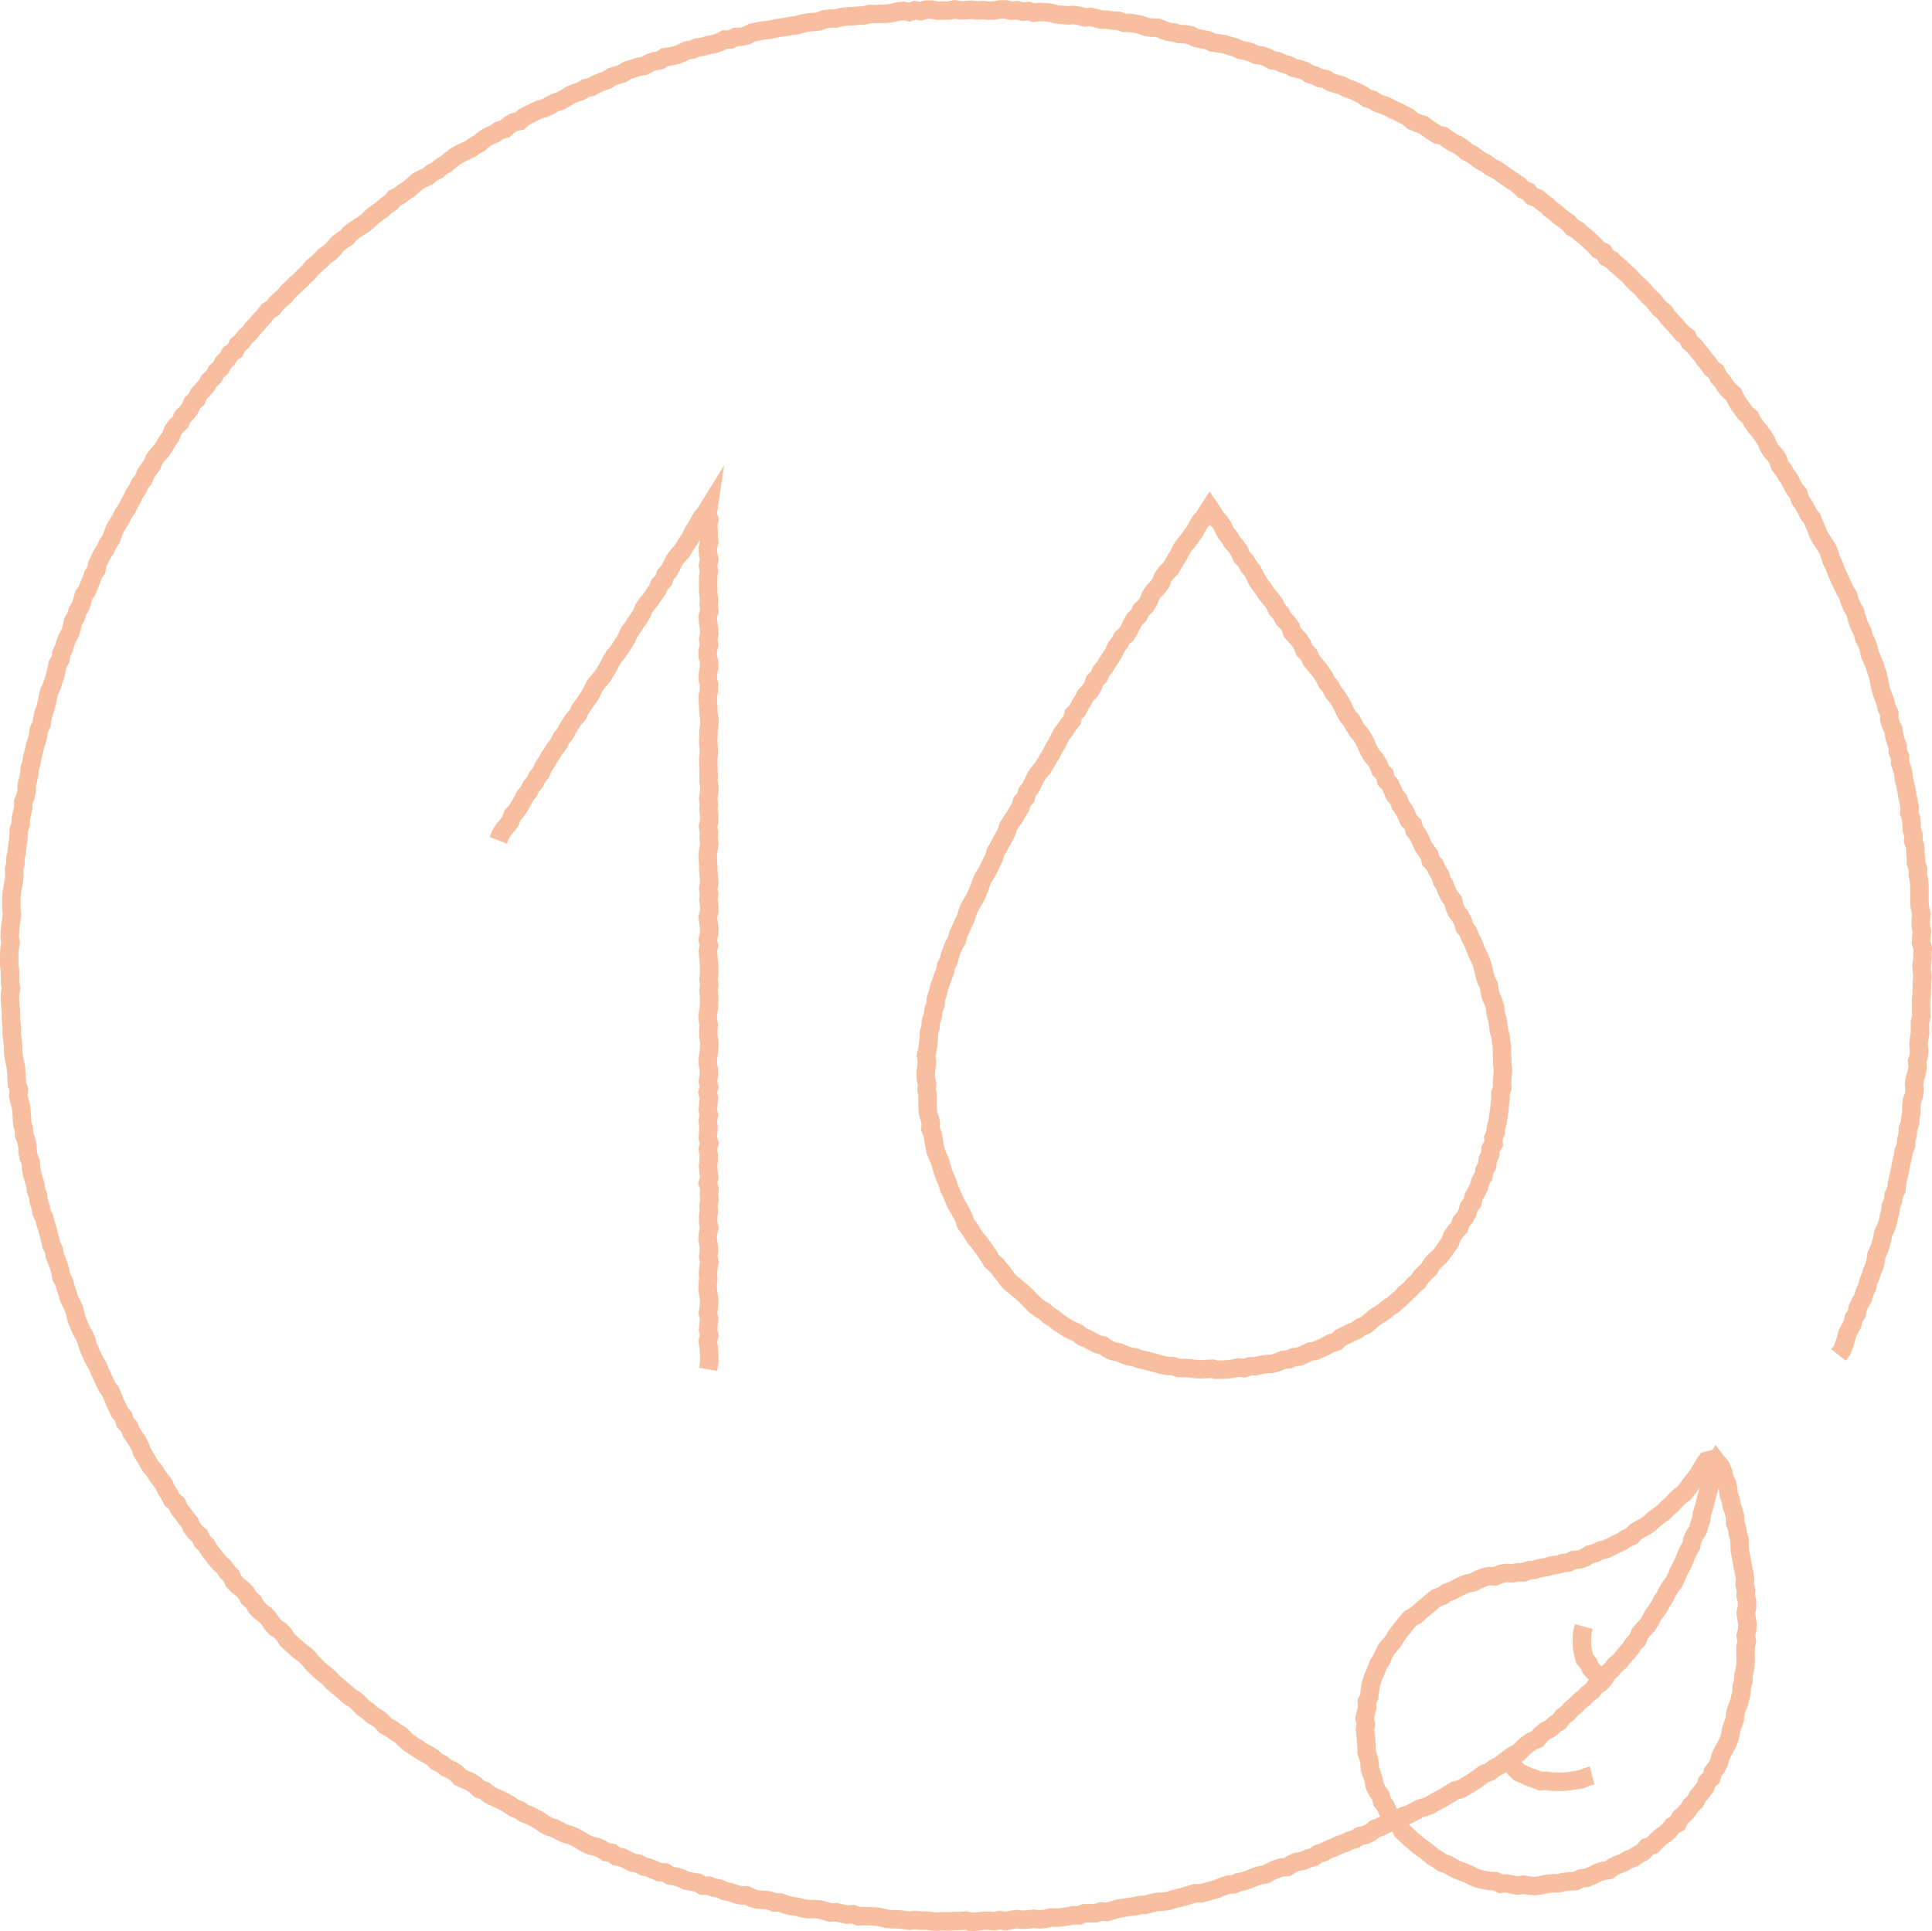 <svg xmlns="http://www.w3.org/2000/svg" width="75.3" height="75.282" viewBox="0 0 75.3 75.282">
  <g id="Group_9" data-name="Group 9" transform="translate(0.206 0.21)">
    <path id="Stroke_1" data-name="Stroke 1" d="M20.7,15.726l-.09-.2L20.56,15.3l-.144-.177-.1-.2-.078-.211-.116-.191-.068-.217-.118-.191-.091-.205-.16-.168-.053-.225-.132-.184-.124-.187-.083-.21-.106-.2-.137-.18-.057-.224-.162-.166-.09-.206-.1-.2-.132-.183-.076-.214-.147-.175-.091-.206-.093-.206-.156-.169-.056-.227-.162-.166L17.647,10l-.115-.194-.148-.173-.114-.194-.088-.211-.1-.206-.12-.192-.147-.168-.113-.189-.1-.194-.149-.166-.11-.191-.087-.205-.111-.189-.115-.187-.144-.168-.095-.2L15.646,6.8l-.1-.2-.119-.184L15.3,6.249l-.143-.168-.134-.174-.09-.2-.163-.155-.081-.21-.113-.189-.152-.164-.15-.167-.039-.168L14.1,4.468l-.153-.162-.1-.2-.153-.164-.09-.207-.136-.177-.143-.172L13.2,3.2l-.133-.181-.132-.183-.1-.2-.1-.2-.145-.174-.113-.2-.155-.169L12.23,1.68,12.1,1.495l-.151-.172-.112-.2L11.692.952,11.6.745,11.477.551,11.32.381,11.2.185,11.075,0,10.96.18l-.113.185L10.7.53l-.11.186-.1.191-.129.174-.125.179-.148.164-.119.182-.095.2-.116.184-.109.19-.116.185-.159.156L9.246,2.7l-.077.21-.131.175-.154.16-.121.183-.08.211-.121.184L8.4,3.975l-.095.2-.16.156-.112.191-.091.2-.109.19-.175.146-.1.194-.133.172-.09.2-.115.189L7.1,6l-.117.188-.141.171-.089.205-.161.159-.074.214L6.4,7.131l-.162.159-.1.2-.119.186-.1.2-.156.163-.058.223-.138.174-.118.186-.142.172-.1.195-.1.2-.116.188L4.9,9.569l-.117.187-.113.189-.11.191-.147.169-.125.182-.092.2-.1.2-.136.175-.057.22-.149.168-.063.216-.117.186-.109.19-.128.18-.115.188-.069.212-.1.2-.111.189-.1.2-.113.189-.065.213-.091.2-.1.2-.1.2-.122.185-.089.2-.068.21-.085.2-.09.2-.115.189-.111.191-.073.208-.065.211-.1.2-.086.2-.1.2-.046.222-.116.195-.087.206-.074.21L.9,17.637l-.1.2-.043.222-.085.207-.073.211-.071.213-.054.218L.4,19.124l-.016.227-.077.212-.027.224L.208,20l-.016.225-.063.217-.007.226L.1,20.893l-.031.222-.055.221.038.227-.019.224L0,22.007l.008.22.052.219-.021.221.038.218v.442l.014.221.062.214.053.214L.189,24.2l.086.207.035.218.035.218.048.216.081.206.089.2.062.211.06.212.079.206.093.2.058.214.095.2.088.2.085.2.111.191.111.19.093.2.071.213.14.174.112.19.121.184.144.168.129.178.128.179.125.181.109.194.171.144.139.17.138.172.129.18.142.17.178.134.165.146.169.141.161.15.151.161.157.156.177.132.193.11.16.153L5,31.586l.168.144.187.116.183.123.2.1.2.088.173.141.205.082.192.108.195.1.218.052.184.131.2.089.219.043.2.086.208.073.219.036.206.078.216.043.212.058L9,33.33l.211.067.217.036.222.009.212.074.222,0,.22.011.219.031.221.007.229-.012.228-.01.111.037.221,0,.221-.008.219-.028.217-.048.224.027.213-.07.222-.007.215-.051.218-.033.224-.008.211-.067.206-.086.223-.021.206-.083.222-.03.2-.089.2-.1.224-.033.2-.091.2-.092.192-.111.215-.061.17-.152.2-.1.2-.1.2-.086.184-.122.2-.093.17-.142.166-.148.189-.114.185-.122.169-.142.185-.122.165-.147.168-.144.151-.162.168-.143.146-.166.172-.14.123-.187.156-.156.157-.156.112-.194.156-.157.163-.153.132-.178.123-.184.131-.178.073-.216.124-.182.153-.165.072-.214.144-.172.105-.194.056-.219.143-.176.044-.223.111-.192.1-.2.052-.216.117-.191.039-.22.108-.2.022-.224L22,25.2l.019-.224.119-.2-.011-.229.086-.207.023-.22.063-.213.021-.22.043-.217.013-.221.029-.219,0-.223.075-.219-.014-.226.019-.224.02-.224-.029-.225v-.225l-.013-.225,0-.226-.033-.223-.028-.223-.06-.218-.025-.223-.037-.221-.067-.215-.017-.226-.06-.216-.1-.206-.055-.217L21.95,18.6l-.1-.2-.064-.215-.05-.22-.058-.218-.081-.21-.107-.2-.082-.209-.079-.21-.108-.2-.082-.209L21,16.325l-.06-.22-.106-.2Z" transform="translate(35.87 19.599)" fill="none" stroke="#f7bfa0" stroke-miterlimit="10" stroke-width="0.72"/>
    <path id="Stroke_2" data-name="Stroke 2" d="M8.177,33.565l.037-.221.011-.22-.01-.22-.017-.22-.034-.22.06-.22-.048-.22.02-.22.021-.22-.049-.22.038-.22.018-.22L8.2,30.7l-.038-.219v-.22l.022-.22-.012-.22.017-.22.038-.22-.044-.22.034-.22-.02-.22-.038-.22.012-.22.055-.22-.048-.22,0-.22.027-.22-.015-.22.04-.22-.015-.22.015-.221L8.164,26.3l.059-.221-.029-.221-.021-.221L8.2,25.42V25.2l-.034-.221.058-.221-.061-.221.021-.221.009-.221-.026-.22.039-.22-.041-.22.022-.221.022-.22-.051-.22.065-.22-.057-.22.043-.22v-.22l-.04-.22v-.22l.032-.221.024-.22,0-.221-.038-.22,0-.221.014-.221-.039-.221.009-.221.037-.221.009-.221,0-.221L8.192,18.8l.03-.221-.03-.221.027-.221,0-.22L8.209,17.7l-.025-.221-.014-.221.04-.22-.047-.221.051-.221.013-.221-.033-.221-.03-.221.061-.221,0-.221-.036-.221.028-.221-.034-.221.041-.221-.013-.221-.023-.219-.006-.219-.01-.22-.009-.22.028-.22.03-.221-.025-.221.014-.221L8.173,12.4l.048-.221,0-.221-.03-.221.016-.22-.024-.22.034-.22.01-.22-.037-.22.011-.22L8.19,10.2l0-.22-.009-.221.027-.221L8.2,9.313l-.019-.221.01-.222.005-.222.032-.221,0-.221L8.19,7.984l-.006-.221L8.17,7.543l-.006-.221L8.21,7.1l.006-.221-.053-.222.012-.222.039-.222V5.992l-.05-.221V5.549l.051-.221-.034-.222.045-.222-.013-.222-.036-.222-.015-.222L8.226,4,8.2,3.777l.018-.221-.033-.222-.005-.223,0-.222,0-.222.027-.222-.035-.223L8.226,2l-.052-.222-.008-.223.052-.223L8.2,1.11l0-.222L8.181.665,8.227.44,8.159.216,8.191,0,8.08.18,7.936.349,7.828.541,7.723.735,7.6.919l-.091.2-.122.184-.119.186-.117.188L7,1.845l-.134.178-.1.2-.107.2-.146.17-.07.218-.16.161L6.2,3.18l-.13.18-.123.184-.142.172-.129.18L5.594,4.1l-.116.188-.128.18-.118.188L5.1,4.836l-.088.207L4.9,5.234l-.122.186-.123.186-.145.171-.115.19-.1.2-.113.191-.119.187-.143.172-.14.174-.106.2-.1.2-.131.181-.122.186-.133.179L3.1,8.043l-.15.168-.126.184-.116.19-.105.2-.144.172-.093.2-.132.179-.124.184L1.991,9.7,1.879,9.9l-.125.185-.085.211-.141.175-.1.2-.145.172-.1.2-.142.174-.1.2-.113.194L.706,11.8l-.152.169-.077.216-.131.183L.2,12.535l-.116.193L0,12.944" transform="translate(19.215 19.603)" fill="none" stroke="#f7bfa0" stroke-miterlimit="10" stroke-width="0.72"/>
    <path id="Stroke_3" data-name="Stroke 3" d="M54.253,70.471l-.2.1-.194.1-.216.06-.189.113-.211.069-.176.143-.2.1-.221.047-.188.118-.214.06-.2.1-.211.067-.2.1-.207.074-.194.107-.211.063-.184.135-.216.052-.2.093-.222.034-.2.081-.19.124-.227.017-.21.066-.2.091-.2.11-.219.038-.21.067-.2.083-.207.077-.218.039-.2.088L47.5,73.1l-.208.072-.205.084-.211.064-.212.059-.213.058-.228-.007-.211.065-.211.065-.213.056-.215.05-.21.072-.22.023-.223.01-.214.053-.213.058-.222.008-.214.053-.219.025-.218.031-.216.041-.213.062-.213.063-.226-.022-.212.07-.221,0-.221,0-.211.086-.223-.009-.217.046-.218.03-.219.019-.222-.005-.216.055-.22.015-.223-.024-.219.029-.22.014-.222-.027-.219.028-.218.053-.222-.046-.219.045L38.17,74.5l-.22.007-.22.027-.221.02-.221-.056-.221.018h-.221l-.221.014-.221-.007-.222.015-.221-.012-.22-.029-.221,0-.22-.023-.223.027-.219-.033-.22-.021-.222,0-.22-.021-.217-.055-.219-.032-.221-.011-.221-.006-.223.01-.213-.085-.225.021-.217-.047-.216-.05L32,74.183l-.214-.069-.215-.051-.222-.011h-.225l-.218-.036-.214-.061-.22-.027-.214-.057-.21-.079H29.82l-.21-.078-.22-.026-.224-.01-.214-.06-.2-.1-.226,0-.215-.05-.208-.08-.218-.041-.2-.095-.217-.042-.209-.073h-.23l-.2-.118-.22-.035-.218-.044-.2-.091-.211-.067-.221-.036-.192-.124-.229-.012-.2-.091-.206-.081-.217-.05-.195-.112-.222-.037-.2-.1-.2-.1L23.67,72l-.182-.142-.226-.03-.188-.124-.2-.084-.219-.049-.2-.088-.19-.118-.192-.111-.2-.087-.217-.057-.2-.1-.193-.108-.216-.061-.195-.105-.182-.131-.193-.107-.195-.1-.209-.076-.181-.13-.209-.078-.181-.129-.192-.109-.2-.1-.2-.087-.2-.1-.171-.145-.215-.071-.164-.157-.182-.125-.206-.087-.2-.091-.154-.17-.188-.116-.2-.09-.169-.145-.2-.093-.16-.158-.19-.113-.195-.106-.185-.122-.187-.119-.184-.122-.163-.152-.16-.155-.192-.112L14.855,67l-.2-.105-.146-.172-.177-.132-.192-.113-.162-.151-.187-.12-.149-.166-.164-.148-.193-.114-.162-.151-.171-.14-.168-.144-.172-.139-.147-.167L12.3,64.9l-.176-.135-.156-.157-.158-.154-.138-.175-.161-.151L11.326,64l-.162-.151L11,63.705l-.16-.152-.122-.189-.15-.162-.191-.123-.144-.168-.123-.187-.151-.161-.187-.128-.149-.163-.109-.2-.172-.142-.111-.2-.155-.158L8.9,61.432l-.154-.159-.092-.211L8.5,60.907l-.125-.183-.164-.151L8.064,60.4l-.135-.175-.137-.173-.113-.191-.162-.155L7.425,59.5l-.173-.146-.137-.174-.088-.209-.144-.168-.126-.182-.141-.171-.087-.208-.18-.144-.1-.2-.119-.186-.095-.2-.13-.179-.132-.178-.115-.188L5.513,56.8,5.4,56.608l-.113-.19-.115-.188L5.1,56.018l-.1-.2-.128-.181-.121-.185-.079-.208-.157-.166-.063-.217-.148-.172-.091-.2-.1-.2-.076-.209-.088-.2-.132-.18-.1-.2-.085-.2-.1-.2-.079-.207L3.338,52.7l-.1-.2-.086-.2-.085-.2-.059-.215-.09-.2-.109-.194-.09-.2-.082-.205-.055-.215-.057-.215-.093-.2-.1-.2-.064-.212L2.2,49.831l-.058-.214-.11-.2L1.994,49.2l-.063-.212-.073-.208-.084-.2-.038-.219-.095-.2-.049-.215-.057-.213-.055-.213-.069-.21-.053-.214-.1-.2-.032-.22-.077-.208-.025-.222-.078-.208-.026-.221L.949,45.6l-.057-.213-.039-.218-.009-.224L.75,44.737l-.031-.219L.709,44.3l-.046-.216L.578,43.87.57,43.647.51,43.434l-.016-.221-.012-.221-.02-.22L.4,42.557l-.049-.216.026-.226L.3,41.9l-.014-.221-.009-.221-.017-.22-.046-.217L.168,40.8l-.014-.221-.008-.221-.022-.22-.031-.219L.1,39.7l-.023-.22-.01-.221v-.222l-.025-.22L.026,38.6l.005-.222.038-.222-.037-.22v-.221l0-.222L0,37.269l0-.221,0-.221.013-.221.039-.22-.036-.222.011-.221.018-.221.035-.22.025-.219-.02-.223,0-.222,0-.221.019-.22.04-.219.038-.219L.2,33.739l-.009-.223.05-.217v-.222l.049-.217.021-.22.035-.218L.365,32.2l.006-.222.072-.213.011-.222L.5,31.326l.047-.216,0-.225.086-.209.047-.216,0-.224.056-.215L.782,29.8.8,29.582l.064-.213L.9,29.151l.056-.214L1,28.721l.075-.21.05-.215.029-.221.1-.2.035-.219.049-.216.073-.209.055-.214.043-.218.05-.216.1-.2.065-.211.067-.211.053-.215.04-.219L2,25.33l.03-.223.1-.2.059-.214.082-.205.11-.195.06-.214.047-.219.115-.192.06-.214.119-.191.065-.212.057-.216.132-.184.079-.207.084-.2.07-.211.125-.186.038-.226.1-.2.1-.2.121-.187.089-.2.125-.185.077-.208.076-.209.118-.188.115-.189.1-.2.125-.184.1-.2.11-.192.093-.2.12-.186.1-.2.134-.177.081-.209.124-.184.13-.18.083-.208.137-.175.148-.167.119-.186.116-.188.128-.18.075-.215.13-.179.162-.156.089-.207.162-.156.13-.178.089-.208L7.3,15.2l.089-.209.152-.162.146-.167.11-.194.168-.148.108-.2.169-.148.1-.2.163-.152.108-.2.192-.127.094-.21.174-.142.129-.181.163-.151.135-.176.156-.157.137-.174.153-.159.133-.178.194-.12.133-.177.162-.151.167-.146L10.875,11l.162-.151.157-.156.167-.144.151-.161.16-.153.141-.172.169-.142.165-.147.149-.165.186-.123.16-.152.139-.177.172-.14.19-.117.146-.17.175-.135.188-.119.185-.123.172-.137.157-.157.177-.132.181-.127.164-.149.183-.124.148-.171.2-.1.173-.137L15.58,7l.167-.146.166-.148L16.1,6.6l.208-.086.17-.143.2-.1.168-.147.192-.11.169-.145.176-.135.191-.111.2-.095.2-.09.178-.131.193-.108.168-.149.189-.114.207-.082.18-.131.221-.057.168-.154.189-.115.227-.045.168-.155.2-.1.2-.1.2-.091.215-.063.2-.1.194-.107.212-.068.193-.108.188-.121.2-.085.213-.065.189-.118.221-.046.192-.111.2-.087.21-.071.188-.123.21-.071L23.9,2.5l.189-.124.212-.062.209-.072.222-.034.2-.109.207-.077.221-.037.191-.125.222-.031.217-.046L26.2,1.7l.2-.1.221-.033.2-.086.223-.025.211-.065.217-.042.211-.067.2-.108.229,0,.2-.1.226-.006.214-.054.2-.106.216-.045.216-.045L29.61.8l.216-.046.217-.04.219-.029.216-.045L30.7.617l.213-.064.216-.045.221-.015.219-.026.211-.084L32,.357h.223L32.436.3l.219-.028.222-.008L33.1.245l.221-.011L33.534.18l.222,0,.221-.006L34.2.169l.219-.032.217-.056.22-.022.224.047L35.3.034l.223.037.219-.062.221,0,.223.043L36.4.045l.221,0L36.845,0l.222.036.222-.007.221-.017.221.032.221-.018.221.023.221-.008L38.615,0l.221,0,.219.054.222-.023L39.5.092,39.72.064l.217.066L40.16.1l.221.011.22.022.216.061.22.02.22.021.224-.018L41.7.25l.215.061.226-.02.216.054L42.573.4,42.8.4l.218.039.222.007.211.081.225,0,.219.032.216.045.211.079.219.034.225,0L44.97.8l.21.076L45.4.9l.212.064.225.007.218.04.2.1.216.047L46.7,1.2l.2.093.221.03.222.029.209.071.214.056.2.095.217.045.214.057.2.1.224.026.208.075.2.11.221.035.2.094.213.06.2.105.218.047.21.069.19.121.212.064.2.1.223.037.19.119.21.069.216.057.195.106.211.071.2.089.2.1.181.135.216.059.186.123.21.073.207.081.193.108.2.087.195.1.2.1.168.154.206.084.213.07.178.135.182.126.188.116.225.051.18.129.183.124.2.091.186.12.168.149.2.1.179.13.176.135.2.093.174.137.2.1.188.116.176.135.183.123.186.12.179.13.157.16.209.088.146.174.216.079.169.142.181.128.158.158.182.126.162.152.18.129.178.131.145.171.2.106.162.15.176.134.159.154.164.148.145.169.208.1.12.2.2.11.154.159.173.139.159.153.169.143.148.165.155.157.166.147.149.163.144.169.166.147.14.172.14.172.177.136.126.185.148.163.152.159.145.166.14.171.189.128.095.21.174.142.136.173.143.168.127.182.142.168.126.182.183.137.094.207.152.161.114.191.142.169L67.2,15l.1.2.111.192.129.179.133.176.175.147.1.2.128.18.143.169.128.18.123.184.087.207.11.192.155.163.119.187.068.218.135.176.113.19.13.179.1.2.106.193.145.172.062.219.124.184.108.193.1.2.136.178.083.206.089.2.08.207.111.191.119.188.124.185.077.208.063.214.1.2.075.208.094.2.083.2.1.2.092.2.118.19.055.216.088.2.118.19.059.214.061.213.085.2.1.2.052.216.109.2.069.21.046.218.089.2.086.2.066.211.071.209.048.217.041.218.055.214.079.207.076.208.047.216.1.2,0,.228.06.212.1.2.029.22.056.213.081.208.007.225.089.207,0,.226.071.211.057.213.02.222.057.214.046.217.033.218.049.216.04.217-.018.227.072.212.022.22.008.222.07.213-.016.225.078.212.007.222.019.22.008.221.078.215-.01.223.045.218.019.22,0,.221,0,.221,0,.222.024.22.055.218L74.5,35.5v.221l.047.219-.024.222-.013.221.069.22-.012.222v.222l-.035.222.016.221.021.221-.024.22v.221l-.005.22-.024.22v.441l.012.221-.058.218,0,.22.008.222-.042.218-.027.219.031.224-.017.22-.065.215.025.224-.043.218-.066.215-.034.218.022.225-.028.219-.073.213-.024.219,0,.223-.036.218-.018.221-.085.209-.006.223-.054.214-.014.222-.084.208-.038.217-.052.214-.037.217-.044.216-.054.214-.041.217-.022.221-.106.2-.024.221-.086.206-.017.223-.064.211-.04.218-.075.208-.1.2L73,47.925l-.056.213-.068.21-.1.2-.031.221-.052.215-.087.2-.062.211-.087.2-.049.216-.094.2-.061.213-.112.193-.093.2-.04.22-.124.188-.043.219-.109.193-.1.2-.053.216-.067.211-.078.206-.138.179" transform="translate(0.154 0.156)" fill="none" stroke="#f7bfa0" stroke-miterlimit="10" stroke-width="0.72"/>
    <path id="Stroke_5" data-name="Stroke 5" d="M13.891.3,13.72.084l-.006.011L13.544,0l-.2.052-.1.172-.028,0L13.11.4,13,.594,12.866.77l-.142.17-.126.183L12.46,1.3l-.178.137-.162.151-.147.167-.171.142-.154.161-.176.134-.181.128-.16.156-.179.132-.2.1-.191.112-.157.171-.206.089-.186.125-.2.092-.2.1-.2.1-.221.05-.2.1-.217.053-.19.127L8.368,3.9l-.227.021-.2.093-.224.03L7.5,4.105l-.22.03L7.064,4.2l-.221.033-.215.067-.223.017L6.192,4.4H5.967l-.224.042-.226-.018-.219.04-.209.092-.23-.011L4.641,4.6l-.208.082-.2.108-.22.043-.207.08-.2.1-.193.1-.207.075-.178.129-.212.071-.177.13-.163.147L2.31,5.8l-.166.141-.161.147-.2.105-.144.166L1.5,6.533,1.366,6.7l-.133.173-.107.192-.14.168-.144.168-.1.2-.086.2-.122.183-.073.207-.091.2-.077.2-.059.211L.2,9.025l-.019.218-.095.2L.1,9.667.045,9.88,0,10.095l.049.22-.038.217.027.217.019.216.018.216,0,.227.073.216.043.22.015.228.076.213.07.214.041.226.1.2.133.187.052.226.142.18.088.21.134.2.165.183.168.179.1.205.163.15L1.8,14.8l.172.138.164.146.184.122.172.135.168.143.188.114.182.123.211.071.187.115.2.1.207.073.2.082.2.107.207.076.215.049.218.036.221.012.206.1.224-.016.216.045.218.04.229-.038.225.043.227.016.226-.032.223-.053.224-.023.227-.006.221-.047.225-.025.23-.011.209-.1.227-.028.211-.086.2-.109.215-.068.23-.035.181-.13.2-.094.207-.074.185-.116.209-.074.179-.126.192-.105L11,15.116l.211-.08.155-.156.156-.153.183-.121.163-.145L12,14.288l.195-.113.1-.2.161-.148.148-.16.119-.188.165-.152.1-.2.144-.169.139-.174.073-.215.168-.159.057-.222.141-.176.1-.2.057-.218.089-.2.114-.193.1-.2.072-.211.035-.223.069-.211.076-.209.02-.223L14.5,9.71l.086-.206.054-.214.047-.216.01-.223.065-.213,0-.223.054-.216.027-.22.006-.222-.007-.223V7.312l.05-.219-.04-.223.055-.221.014-.222-.035-.222-.035-.221.053-.224L14.9,5.538l-.049-.22.012-.224-.053-.217.02-.224-.037-.219-.049-.217L14.706,4l-.041-.218-.041-.218-.009-.223-.008-.225L14.543,2.9l-.028-.222-.079-.21V2.24l-.053-.217-.079-.211-.036-.221-.077-.211-.022-.224L14.121.938,14.026.731l-.05-.219Z" transform="translate(52.982 56.679)" fill="none" stroke="#f7bfa0" stroke-miterlimit="10" stroke-width="0.72"/>
    <path id="Stroke_6" data-name="Stroke 6" d="M13.064,0l-.024.221-.075.212.01.226-.063.214-.054.214L12.8,1.3l-.055.214-.054.214-.067.209-.028.222-.073.208-.061.212-.129.187-.087.2-.042.22-.113.192L12,3.58l-.078.207-.1.2-.105.194-.083.205-.093.2-.138.176-.116.188-.095.2-.122.184-.1.2-.125.182-.13.179-.1.2-.122.185-.155.161-.137.174-.081.216-.155.16-.121.188L9.7,7.341l-.142.17-.139.173-.177.14L9.109,8l-.17.145-.111.2-.148.166-.19.125-.134.179-.179.132-.152.16-.176.135L7.7,9.4l-.171.14-.148.166-.18.13-.131.187-.189.119-.161.152-.2.1-.171.141-.144.176-.213.086L5.8,10.93l-.167.148-.156.163-.2.1-.184.125-.175.138-.179.133-.2.1-.173.142-.213.076-.182.126-.177.136-.188.118-.191.114-.192.113L3,12.715l-.189.118-.189.118-.194.109-.2.1-.187.123-.209.078-.215.066-.2.105-.2.11-.216.064-.2.105L.608,13.9.4,13.981l-.2.094-.2.114" transform="translate(53.501 56.87)" fill="none" stroke="#f7bfa0" stroke-miterlimit="10" stroke-width="0.72"/>
    <path id="Stroke_7" data-name="Stroke 7" d="M.849,2.028l-.2-.095L.489,1.789l-.147-.16-.089-.2L.109,1.262l-.057-.21L.01.842,0,.627V.413L.021.2.075,0" transform="translate(61.45 63.193)" fill="none" stroke="#f7bfa0" stroke-miterlimit="10" stroke-width="0.72"/>
    <path id="Stroke_8" data-name="Stroke 8" d="M0,0,.124.184.249.371l.16.162L.62.621l.2.093.213.068.212.09L1.479.854,1.7.888,1.93.894h.228L2.383.871,2.607.833,2.832.8,3.042.708,3.257.654" transform="translate(58.589 68.348)" fill="none" stroke="#f7bfa0" stroke-miterlimit="10" stroke-width="0.72"/>
  </g>
</svg>
